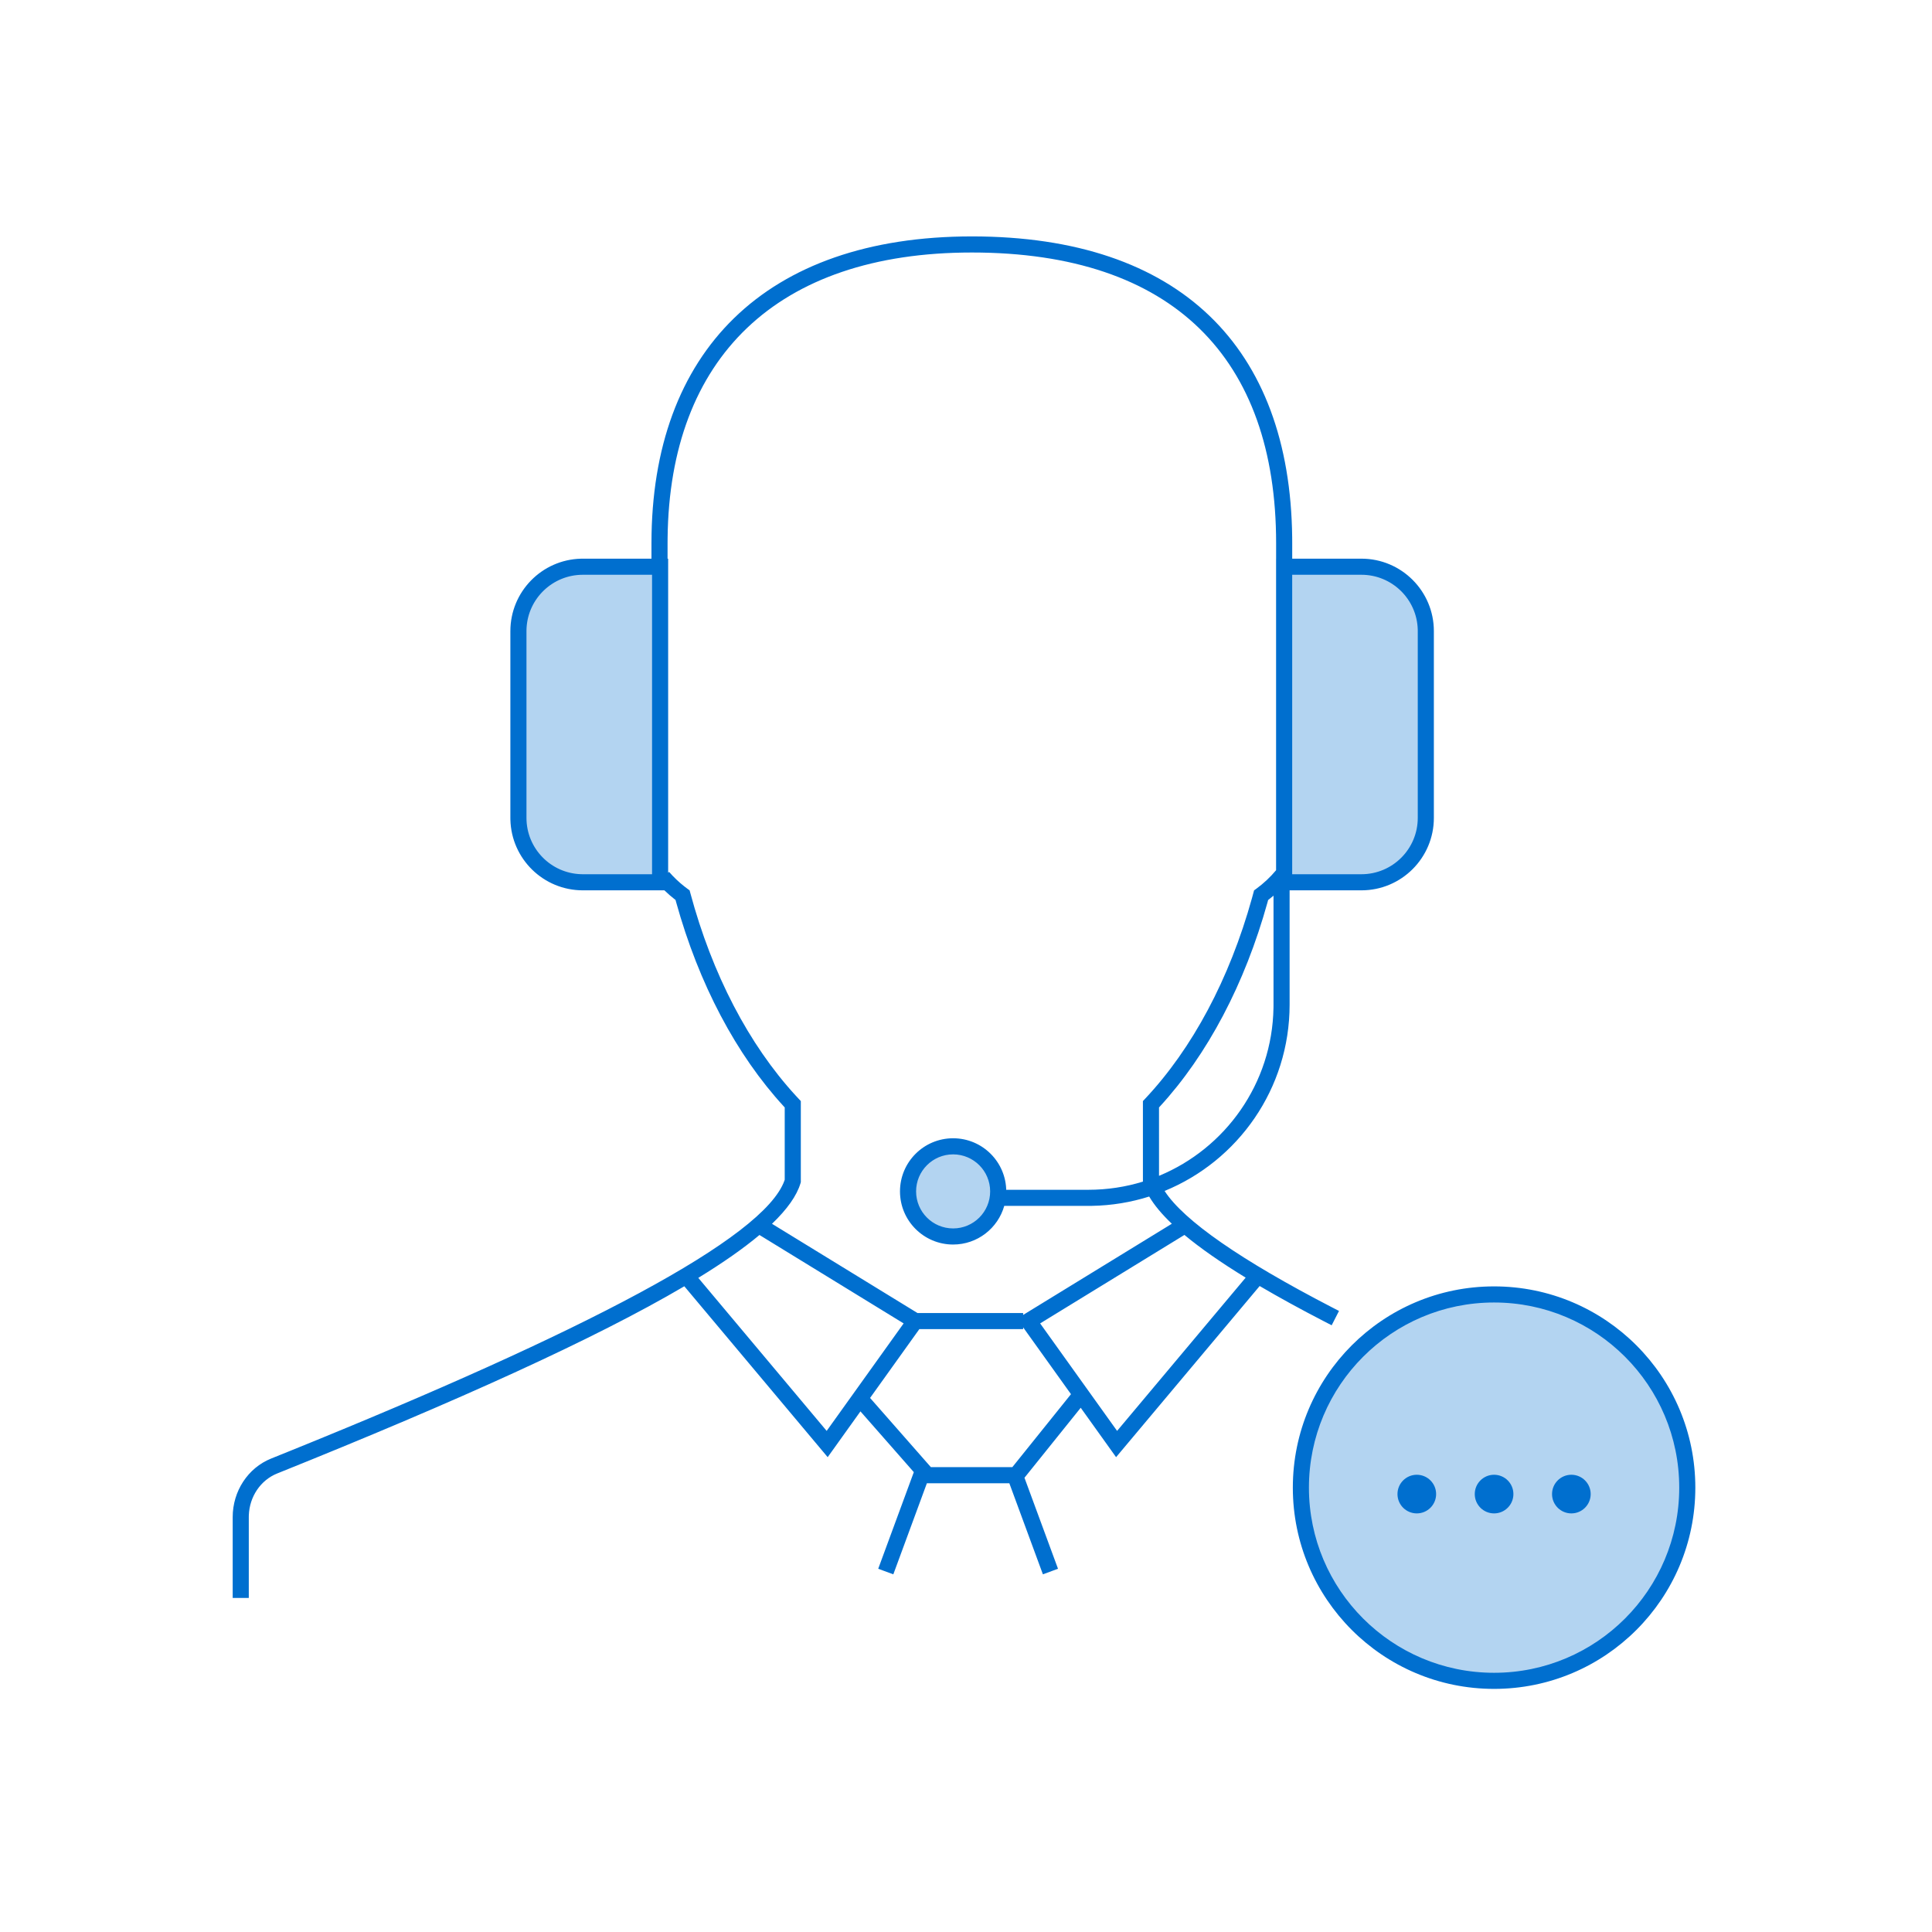 <svg width="300" height="300" viewBox="0 0 300 300" fill="none" xmlns="http://www.w3.org/2000/svg">
<rect width="300" height="300" fill="white"/>
<path d="M232 261C248.569 261 262 247.569 262 231C262 214.431 248.569 201 232 201C215.431 201 202 214.431 202 231C202 247.569 215.431 261 232 261Z" fill="#B3D4F1"/>
<path fill-rule="evenodd" clip-rule="evenodd" d="M90.5 88H102.5V137H90.5C84.977 137 80.5 132.523 80.5 127V98C80.5 92.477 84.977 88 90.5 88Z" fill="#B3D4F1"/>
<path d="M148 192C151.866 192 155 188.866 155 185C155 181.134 151.866 178 148 178C144.134 178 141 181.134 141 185C141 188.866 144.134 192 148 192Z" fill="#B3D4F1"/>
<path fill-rule="evenodd" clip-rule="evenodd" d="M211.4 88H199.4V137H211.4C216.923 137 221.4 132.523 221.4 127V98C221.4 92.477 216.923 88 211.4 88Z" fill="#B3D4F1"/>
<path fill-rule="evenodd" clip-rule="evenodd" d="M137.543 244.029L143.115 229.069L133.519 217.826L142.115 205.135H158.874L167.135 216.416L157.543 228.909L163.115 244.029H137.543Z" fill="url(#paint0_linear)" fill-opacity="0.3"/>
<path d="M232 199.75C249.259 199.75 263.25 213.741 263.25 231C263.25 248.259 249.259 262.25 232 262.25C214.741 262.25 200.75 248.259 200.75 231C200.75 213.741 214.741 199.75 232 199.75ZM232 202.25C216.122 202.25 203.25 215.122 203.25 231C203.25 246.878 216.122 259.75 232 259.75C247.878 259.75 260.75 246.878 260.75 231C260.75 215.122 247.878 202.25 232 202.25ZM150.916 36.709C183.262 36.709 200.312 53.961 200.65 83.444L200.655 84.341L200.654 86.75L211.4 86.75C217.613 86.75 222.65 91.787 222.65 98V127C222.65 133.213 217.613 138.25 211.4 138.25L200.25 138.25L200.25 156C200.25 169.069 192.227 180.265 180.838 184.93C183.831 189.562 192.782 195.727 206.779 202.975L207.92 203.563L206.781 205.788L205.605 205.182C201.925 203.277 198.586 201.448 195.599 199.693L173.305 226.268L167.814 218.597L159.079 229.465L164.287 243.596L161.941 244.461L156.729 230.318H143.925L138.715 244.461L136.369 243.596L141.897 228.593L133.61 219.158L128.522 226.268L106.261 199.731C92.388 207.901 70.947 217.588 43.026 228.806C40.468 229.837 38.739 232.396 38.637 235.299L38.632 235.573V248.125H36.132V235.573C36.132 231.552 38.494 227.938 42.093 226.487L44.934 225.341C90.515 206.896 118.639 192.29 121.814 183.302L121.851 183.184V171.961L121.735 171.836C114.318 163.768 108.515 152.785 104.995 140.104L104.896 139.742L104.81 139.678C104.236 139.232 103.687 138.756 103.167 138.25H90.5C84.384 138.25 79.408 133.37 79.254 127.291L79.25 127V98C79.25 91.884 84.131 86.908 90.21 86.754L90.5 86.75L101.159 86.75L101.16 84.341C101.16 54.651 118.804 36.709 150.916 36.709ZM220 229C221.657 229 223 230.343 223 232C223 233.657 221.657 235 220 235C218.343 235 217 233.657 217 232C217 230.343 218.343 229 220 229ZM232 229C233.657 229 235 230.343 235 232C235 233.657 233.657 235 232 235C230.343 235 229 233.657 229 232C229 230.343 230.343 229 232 229ZM244 229C245.657 229 247 230.343 247 232C247 233.657 245.657 235 244 235C242.343 235 241 233.657 241 232C241 230.343 242.343 229 244 229ZM158.872 206.108L158.873 206.385L142.756 206.384L135.105 217.071L144.545 227.818H157.195L166.302 216.486L158.872 206.108ZM183.918 191.759L161.512 205.498L173.462 222.19L193.427 198.392C189.59 196.046 186.412 193.837 183.918 191.759ZM117.93 191.769C115.439 193.858 112.263 196.078 108.431 198.428L128.365 222.19L140.315 205.498L117.93 191.769ZM150.916 39.209C120.502 39.209 103.992 55.688 103.665 83.495L103.66 84.341L103.659 86.75L103.75 86.75L103.75 135.514L103.897 135.387C104.621 136.22 105.42 136.981 106.288 137.66L106.727 137.992L107.082 138.252L107.197 138.677C110.591 151.308 116.288 162.211 123.564 170.132L124.012 170.613L124.351 170.974V183.568L124.299 183.744C123.719 185.676 122.232 187.772 119.876 190.031L142.466 203.884L158.873 203.885L158.872 204.183L181.963 190.023C180.41 188.545 179.235 187.136 178.445 185.797C175.623 186.691 172.625 187.196 169.517 187.246L169 187.25L155.94 187.251C154.96 190.713 151.776 193.25 148 193.25C143.444 193.25 139.75 189.557 139.75 185C139.75 180.444 143.444 176.75 148 176.75C152.557 176.75 156.25 180.444 156.25 185L156.246 184.75L169 184.75C171.949 184.75 174.794 184.306 177.472 183.482L177.471 170.975L177.811 170.614C185.145 162.819 190.917 152.013 194.407 139.454L194.732 138.257L195.088 137.998C196.223 137.169 197.249 136.206 198.15 135.127L198.15 86.75L198.154 86.75L198.155 84.341C198.155 55.674 182.191 39.209 150.916 39.209ZM148 179.25C144.825 179.25 142.25 181.825 142.25 185C142.25 188.176 144.825 190.75 148 190.75C151.176 190.75 153.75 188.176 153.75 185C153.75 181.825 151.176 179.25 148 179.25ZM197.751 139.077C197.506 139.287 197.255 139.491 196.999 139.689L196.917 139.749L196.819 140.11C193.297 152.79 187.498 163.772 180.088 171.837L179.971 171.962L179.972 182.582C190.269 178.328 197.555 168.264 197.746 156.476L197.75 156L197.751 139.077ZM101.25 89.25H90.5C85.84 89.25 82.031 92.893 81.765 97.486L81.754 97.742L81.75 98V127C81.75 131.746 85.529 135.61 90.242 135.746L90.5 135.75H101.25V89.25ZM211.4 89.25H200.651V135.75H211.4C216.233 135.75 220.15 131.833 220.15 127V98L220.147 97.742C220.01 93.029 216.146 89.25 211.4 89.25Z" fill="#006FCF"/>
<defs>
<linearGradient id="paint0_linear" x1="150.327" y1="205.135" x2="150.327" y2="255.348" gradientUnits="userSpaceOnUse">
<stop stop-color="white"/>
<stop offset="0.396" stop-color="white" stop-opacity="0.4"/>
<stop offset="0.755" stop-color="white" stop-opacity="0"/>
<stop offset="1" stop-color="white" stop-opacity="0"/>
</linearGradient>
</defs>
</svg>
